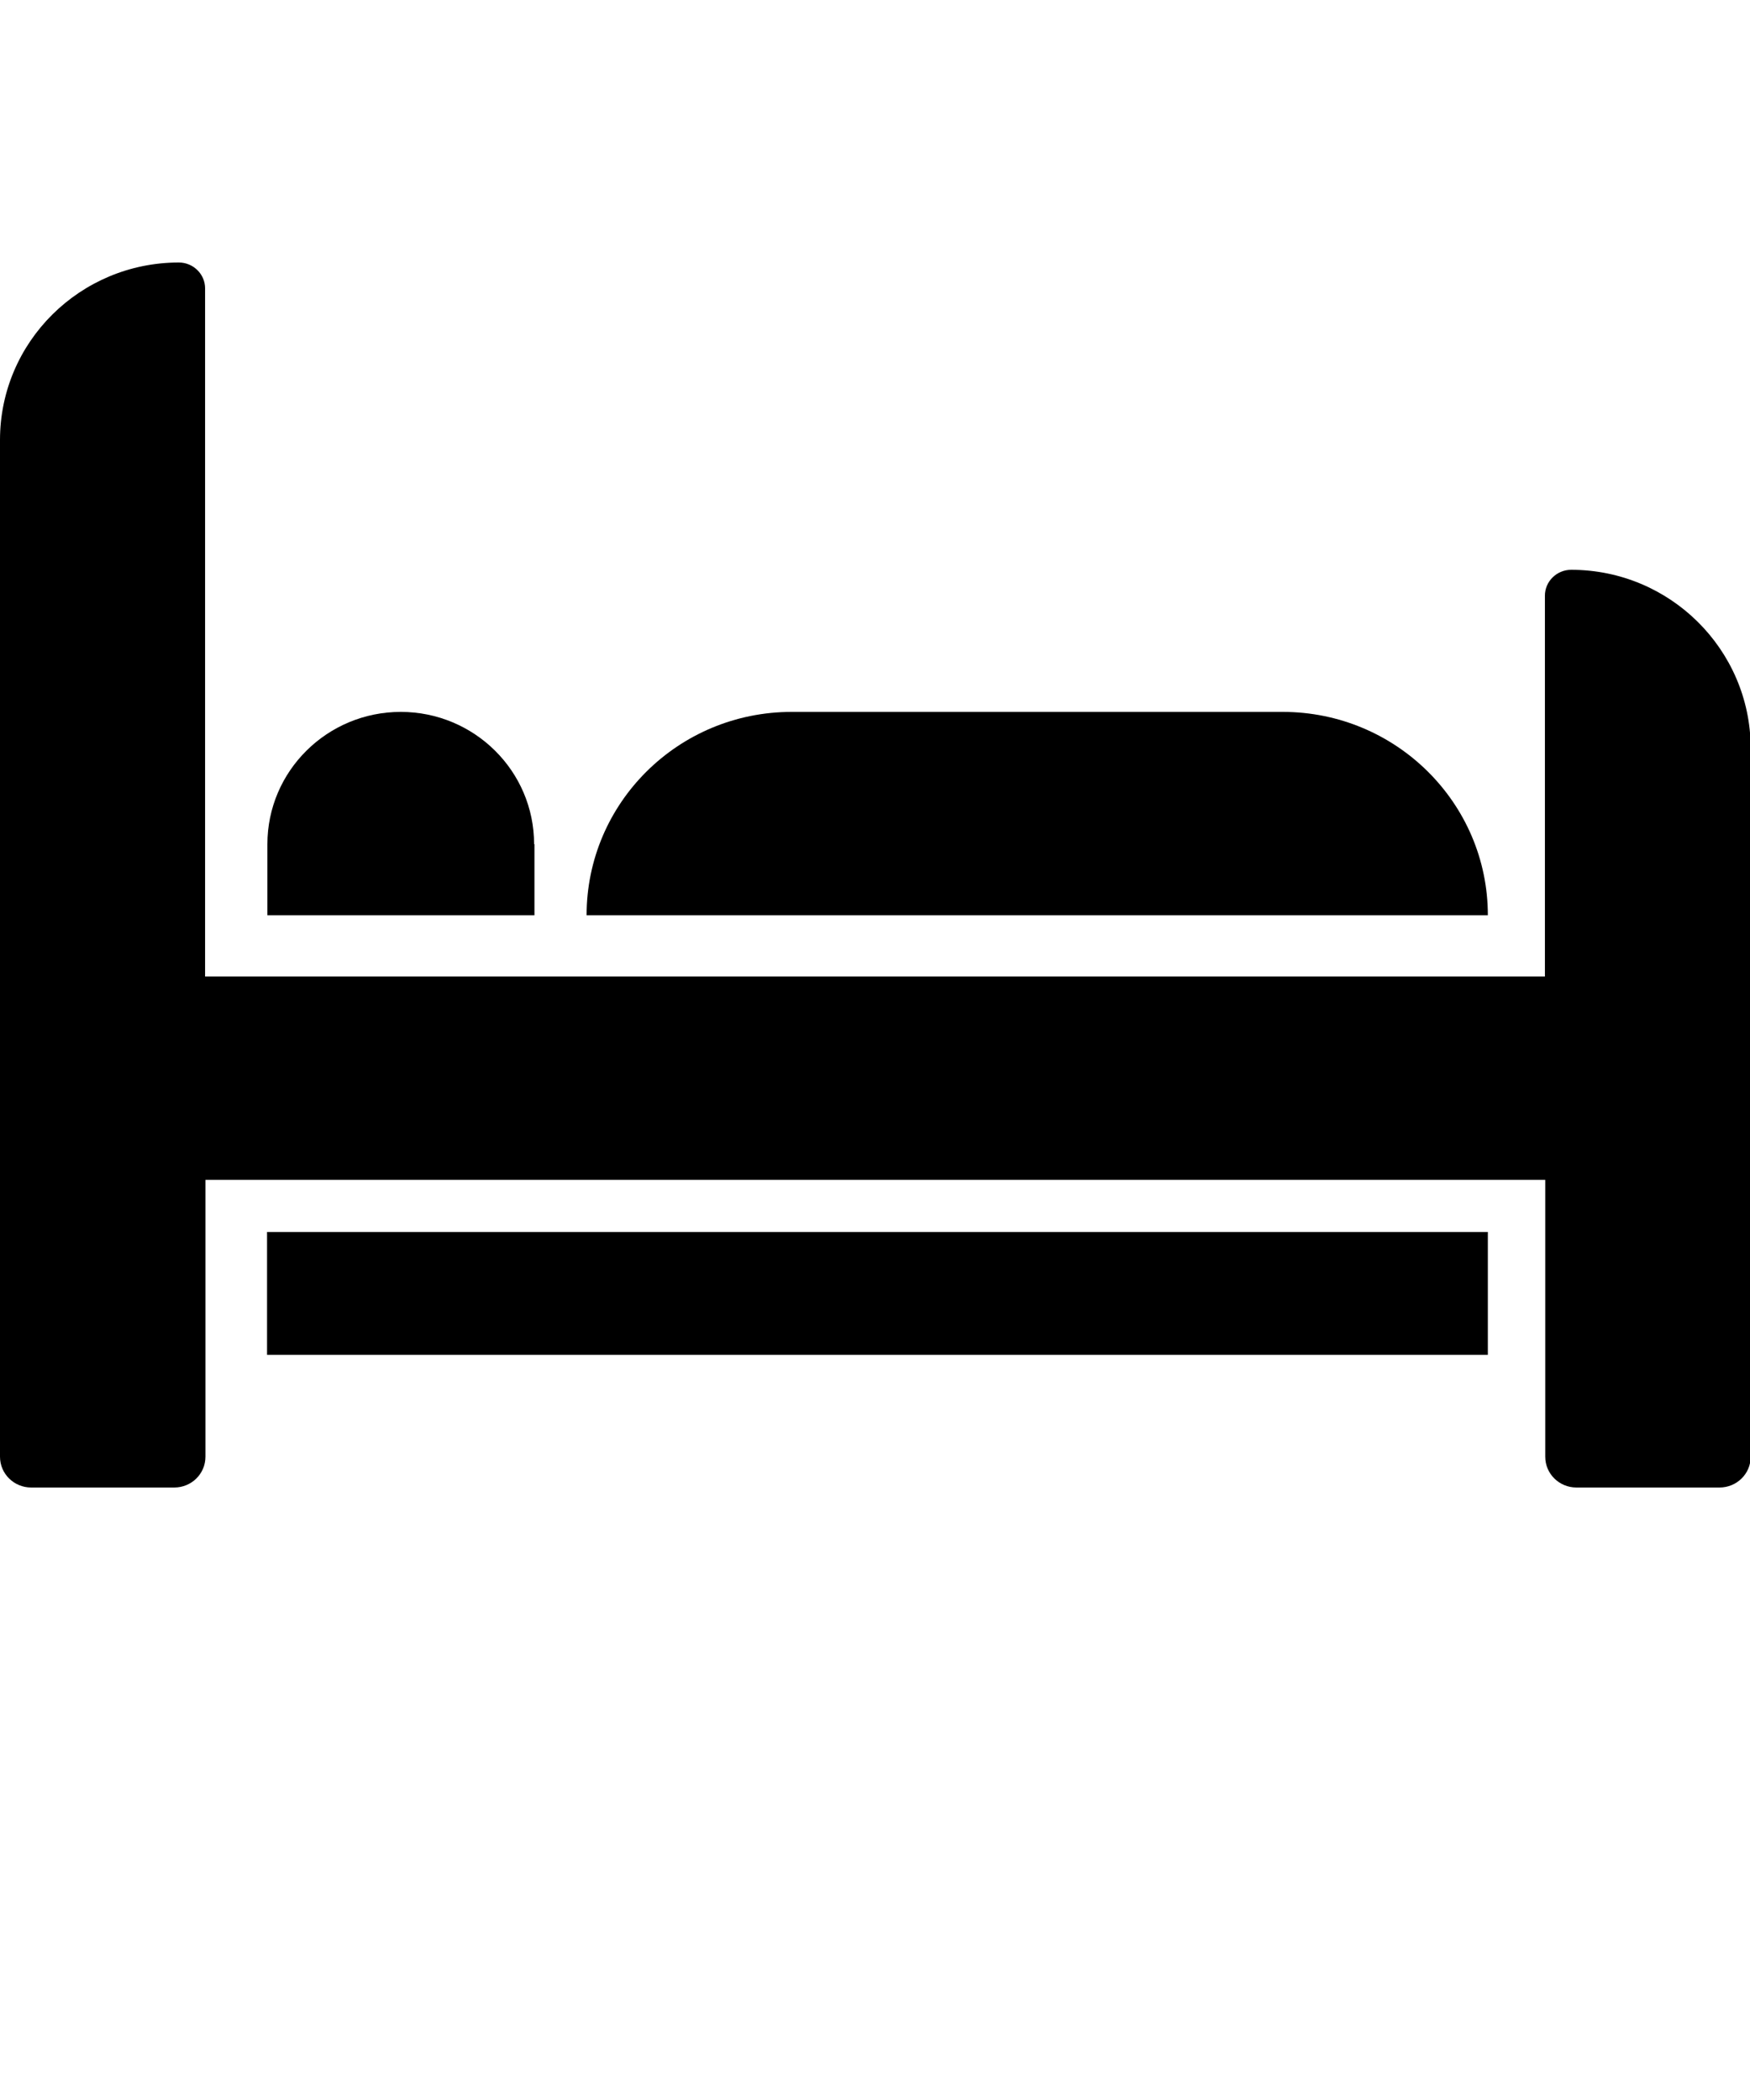 <svg xmlns="http://www.w3.org/2000/svg" 
  xmlns:xlink="http://www.w3.org/1999/xlink" version="1.1" x="0px" y="0px" viewBox="-55 147 500 600" style="enable-background:new -55 147 500 500;" xml:space="preserve">
  <g>
    <path d="M311.5,350.4H171.2c-32.4,0-58.6,26-58.6,58.1h257.5C370.1,376.4,343.8,350.4,311.5,350.4z" fill="currentcolor"/>
    <path fill="currentcolor" d="M393.9,309.8L393.9,309.8c-4.1,0-7.5,3.3-7.5,7.4V426H3.6V229.4c0-4.1-3.4-7.4-7.5-7.4l0,0c-28.2,0-51.1,22.7-51.1,50.7   v290.5c0,4.9,4,8.8,8.9,8.8h40.9c4.9,0,8.9-3.9,8.9-8.8v-79.1h382.8v79.1c0,4.9,4,8.8,8.9,8.8h40.9c4.9,0,8.9-3.9,8.9-8.8V360.5   C445,332.5,422.1,309.8,393.9,309.8z"/>
    <path fill="currentcolor" d="M97.6,388.2c0-20.9-17.1-37.8-38.1-37.8s-38.1,16.9-38.1,37.8v20.3h76.3v-20.3H97.6z"/>
    <rect fill="currentcolor" x="21.3" y="499" width="348.8" height="35.1"/>
  </g>
</svg>